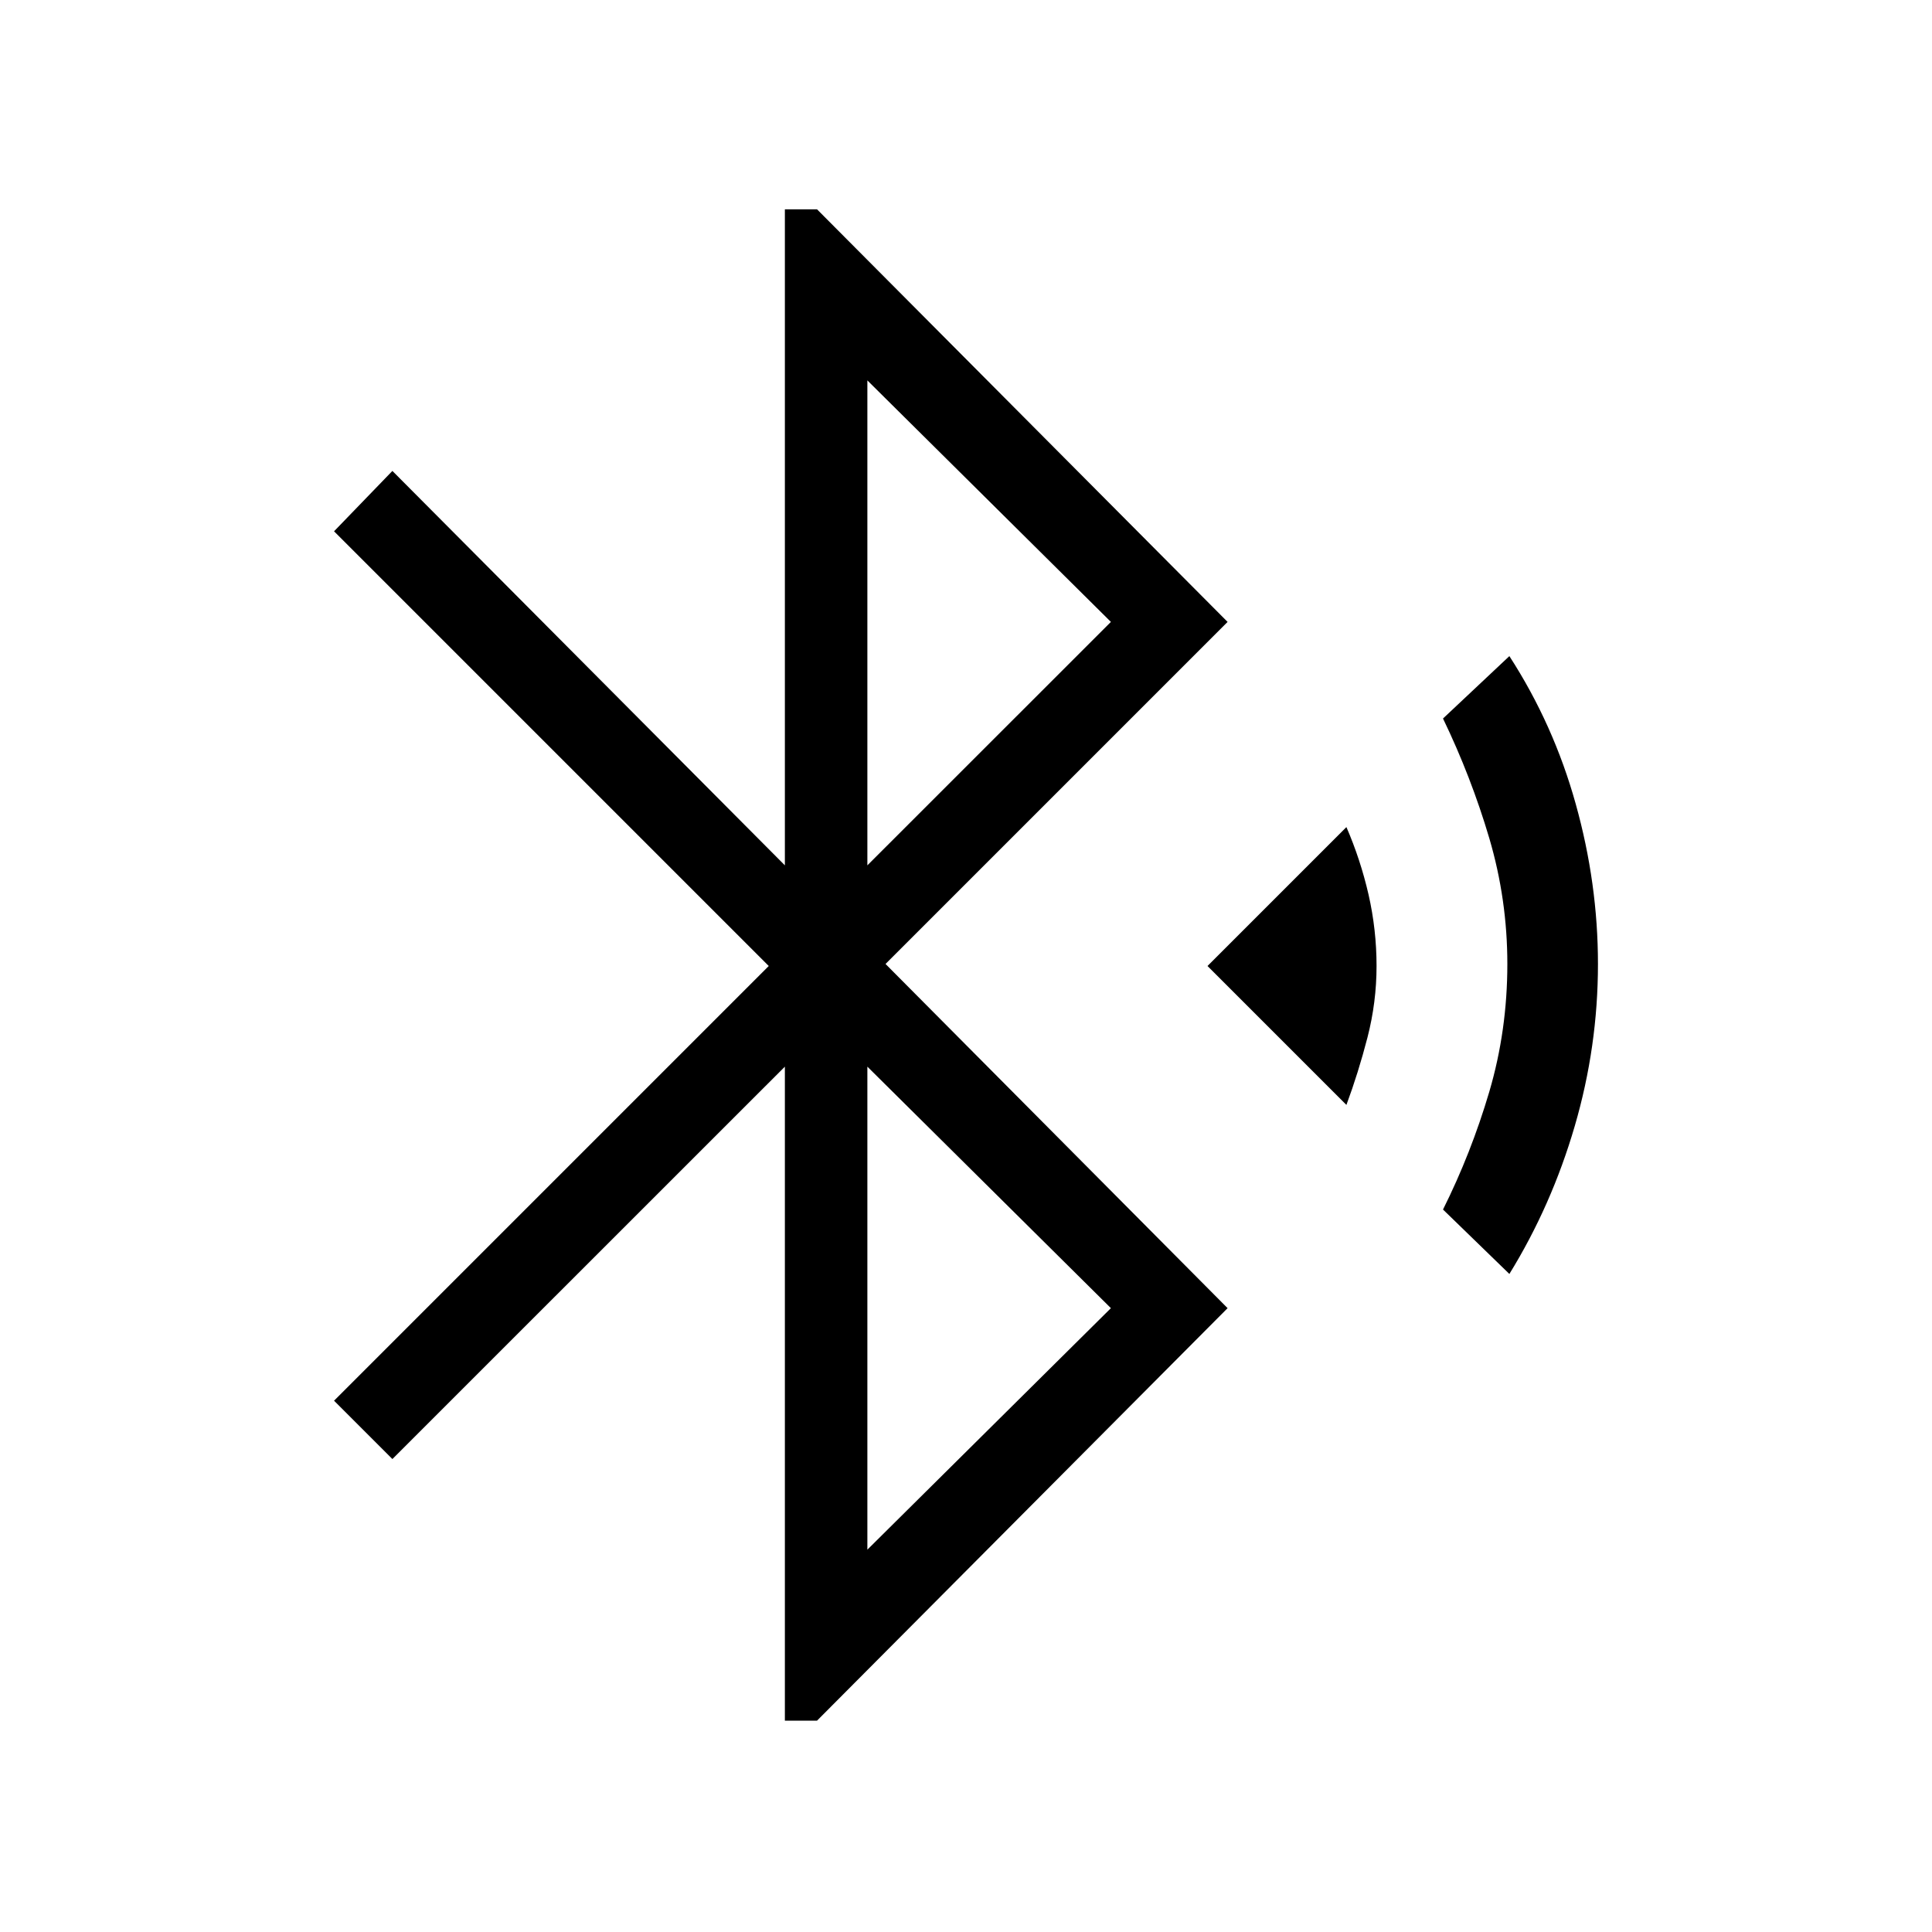 <svg xmlns="http://www.w3.org/2000/svg" height="20" width="20"><path d="M8.125 17.812V11.042L4.062 15.104L3.458 14.5L7.958 10L3.458 5.5L4.062 4.875L8.125 8.958V2.167H8.458L12.708 6.438L9.167 9.979L12.708 13.542L8.458 17.812ZM8.979 8.958 11.5 6.438 8.979 3.938ZM8.979 16.042 11.5 13.542 8.979 11.042ZM13.938 11.438 12.5 10 13.938 8.562Q14.083 8.896 14.167 9.26Q14.25 9.625 14.25 10Q14.25 10.375 14.156 10.74Q14.062 11.104 13.938 11.438ZM15.625 13.188 14.938 12.521Q15.229 11.938 15.417 11.302Q15.604 10.667 15.604 9.979Q15.604 9.312 15.417 8.677Q15.229 8.042 14.938 7.438L15.625 6.792Q16.083 7.5 16.312 8.323Q16.542 9.146 16.542 9.979Q16.542 10.833 16.302 11.656Q16.062 12.479 15.625 13.188Z"/></svg>